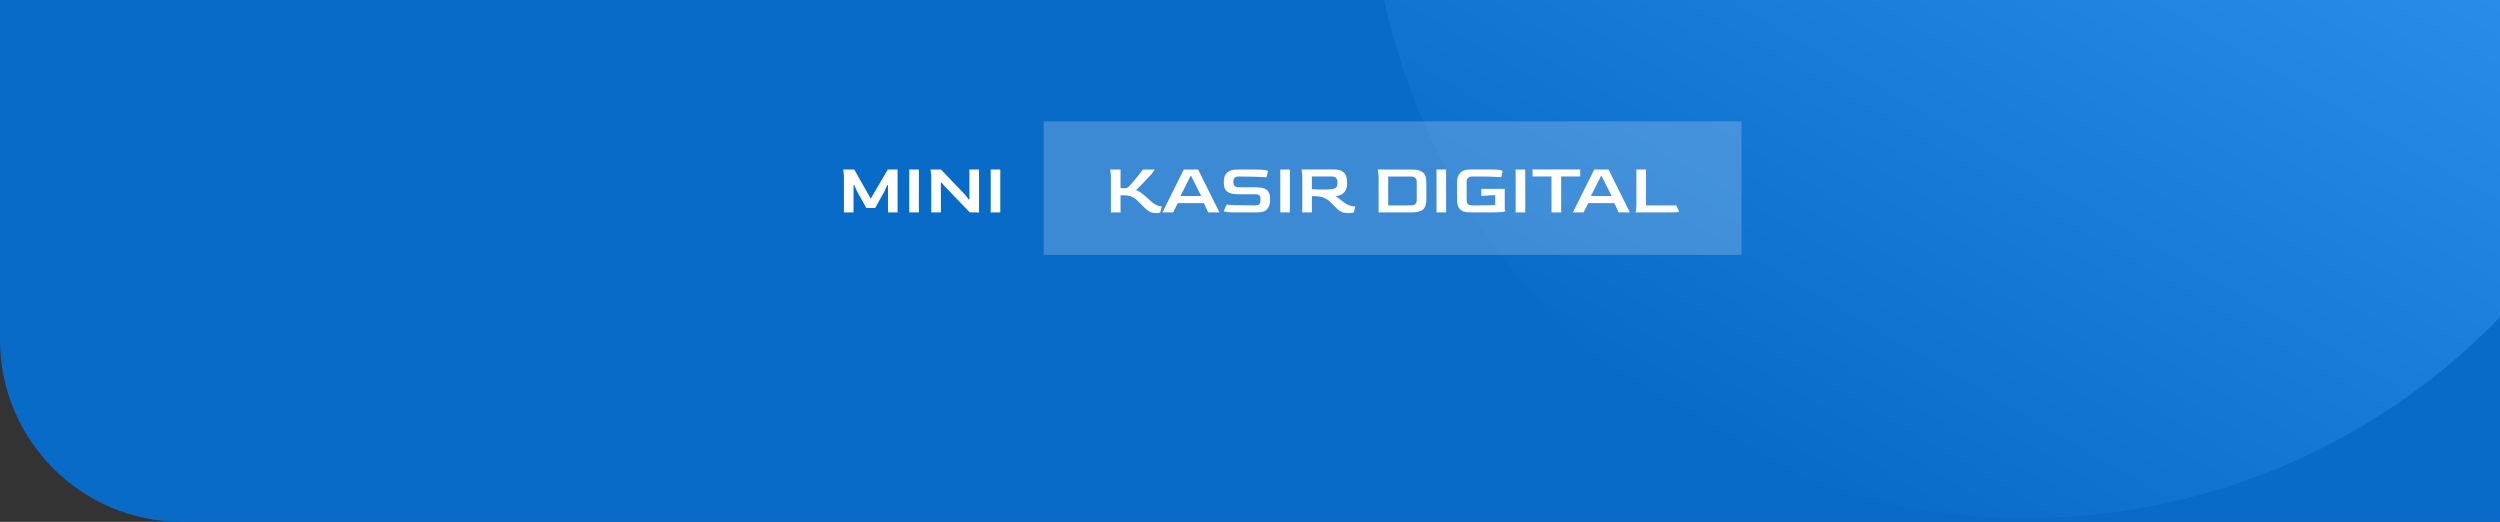 <svg width="412" height="86" viewBox="0 0 412 86" fill="none" xmlns="http://www.w3.org/2000/svg">
<rect x="0" y="0" width="412" height="86" fill="#333333" stroke="none"/>
<g clip-path="url(#clip0_244_568)">
<path d="M0 0H412V86H30C13.431 86 0 72.569 0 56V0Z" fill="#086BC8"/>
<circle cx="334.018" cy="-22.982" r="108.356" transform="rotate(30 334.018 -22.982)" fill="url(#paint0_linear_244_568)"/>
<path d="M139.08 35V28.904L138.96 27.944H140.784L143.496 32.744L146.304 27.944H147.924V35H146.34V30.524H146.208L145.74 31.568L144.228 34.28H142.776L141.264 31.568L140.784 30.524H140.664V35H139.08ZM149.847 35V27.944H151.431V35H149.847ZM153.471 35V28.904L153.351 27.944H155.079L159.159 32.216L159.627 32.864H159.759V27.944H161.343V35H159.819L155.643 30.656L155.175 30.092H155.055V35H153.471ZM163.265 35V27.944H164.849V35H163.265Z" fill="white"/>
<rect width="115" height="22" transform="translate(172 20)" fill="white" fill-opacity="0.21"/>
<path d="M190.484 35.12C190.092 35.12 189.752 35.04 189.464 34.88C189.176 34.72 188.892 34.504 188.612 34.232C188.308 33.912 187.94 33.544 187.508 33.128C187.308 32.92 187.104 32.748 186.896 32.612C186.688 32.476 186.452 32.372 186.188 32.3C185.932 32.228 185.612 32.192 185.228 32.192H184.664V35H183.08V28.904L182.96 27.944H184.664V31.016H185.336C185.496 31.016 185.628 30.996 185.732 30.956C185.836 30.916 185.932 30.852 186.02 30.764C186.244 30.54 186.5 30.26 186.788 29.924C187.076 29.588 187.356 29.244 187.628 28.892C187.908 28.532 188.148 28.216 188.348 27.944H190.292L189.8 28.664C189.576 28.896 189.336 29.148 189.08 29.42C188.824 29.692 188.572 29.96 188.324 30.224C188.076 30.48 187.852 30.708 187.652 30.908C187.452 31.1 187.304 31.24 187.208 31.328C187.424 31.4 187.62 31.492 187.796 31.604C187.98 31.716 188.204 31.88 188.468 32.096C188.668 32.256 188.86 32.42 189.044 32.588C189.236 32.756 189.456 32.956 189.704 33.188C189.984 33.444 190.248 33.632 190.496 33.752C190.744 33.872 190.952 33.948 191.12 33.98C191.296 34.012 191.408 34.028 191.456 34.028L191.216 35C191.192 35.024 191.12 35.048 191 35.072C190.88 35.104 190.708 35.12 190.484 35.12ZM191.574 35L195.09 27.944H197.454L200.958 35H199.11L198.402 33.476H194.106L193.326 35H191.574ZM194.538 32.3H197.958L196.314 29.024H196.194L194.538 32.3ZM203.265 35C202.721 35 202.321 34.976 202.065 34.928C201.809 34.88 201.681 34.824 201.681 34.76L202.161 33.716C202.345 33.748 202.801 33.78 203.529 33.812C204.265 33.836 205.273 33.848 206.553 33.848H206.781C207.125 33.848 207.369 33.788 207.513 33.668C207.657 33.54 207.729 33.328 207.729 33.032V32.792C207.729 32.512 207.669 32.312 207.549 32.192C207.437 32.072 207.181 32.012 206.781 32.012H203.997C203.189 32.012 202.601 31.864 202.233 31.568C201.865 31.264 201.681 30.772 201.681 30.092V29.9C201.681 29.548 201.745 29.224 201.873 28.928C202.009 28.632 202.237 28.396 202.557 28.22C202.877 28.036 203.317 27.944 203.877 27.944H207.141C207.685 27.944 208.125 27.972 208.461 28.028C208.797 28.084 208.965 28.144 208.965 28.208L208.725 29.216C208.517 29.192 208.045 29.168 207.309 29.144C206.573 29.112 205.585 29.096 204.345 29.096L204.213 29.084C203.845 29.084 203.597 29.16 203.469 29.312C203.341 29.456 203.273 29.64 203.265 29.864V30.068C203.265 30.332 203.337 30.532 203.481 30.668C203.633 30.796 203.881 30.86 204.225 30.86H206.889C207.401 30.86 207.837 30.912 208.197 31.016C208.557 31.12 208.833 31.312 209.025 31.592C209.217 31.864 209.313 32.268 209.313 32.804V32.996C209.313 33.596 209.157 34.08 208.845 34.448C208.541 34.816 208.009 35 207.249 35H203.265ZM210.991 35V27.944H212.575V35H210.991ZM222.163 35.12C221.843 35.12 221.527 35.072 221.215 34.976C220.911 34.872 220.563 34.624 220.171 34.232L219.307 33.368C218.955 33.008 218.567 32.744 218.143 32.576C217.727 32.408 217.203 32.324 216.571 32.324H216.199V35H214.615V28.904L214.495 27.932H219.811C220.323 27.932 220.723 28 221.011 28.136C221.307 28.272 221.523 28.452 221.659 28.676C221.803 28.892 221.895 29.124 221.935 29.372C221.975 29.62 221.995 29.856 221.995 30.08V30.308C221.995 30.484 221.971 30.68 221.923 30.896C221.875 31.112 221.783 31.324 221.647 31.532C221.511 31.74 221.315 31.916 221.059 32.06C220.811 32.204 220.483 32.288 220.075 32.312C220.179 32.368 220.311 32.456 220.471 32.576C220.631 32.688 220.795 32.812 220.963 32.948C221.139 33.084 221.299 33.208 221.443 33.32C221.587 33.432 221.699 33.512 221.779 33.56C222.067 33.728 222.323 33.844 222.547 33.908C222.771 33.972 222.955 34.008 223.099 34.016C223.243 34.024 223.327 34.028 223.351 34.028L223.111 35C223.039 35.024 222.919 35.048 222.751 35.072C222.583 35.104 222.387 35.12 222.163 35.12ZM217.999 31.232C218.303 31.232 218.575 31.228 218.815 31.22C219.055 31.204 219.271 31.188 219.463 31.172C219.815 31.132 220.059 31.036 220.195 30.884C220.339 30.724 220.411 30.52 220.411 30.272V29.996C220.411 29.74 220.343 29.524 220.207 29.348C220.071 29.172 219.827 29.084 219.475 29.084H216.199V31.172C216.551 31.196 216.875 31.212 217.171 31.22C217.467 31.228 217.743 31.232 217.999 31.232ZM227.189 35V28.904L227.069 27.944H232.637C233.285 27.944 233.781 28.024 234.125 28.184C234.477 28.344 234.721 28.584 234.857 28.904C234.993 29.216 235.061 29.608 235.061 30.08V32.852C235.061 33.332 234.993 33.732 234.857 34.052C234.729 34.364 234.489 34.6 234.137 34.76C233.793 34.92 233.293 35 232.637 35H227.189ZM228.773 33.848H232.541C233.157 33.848 233.469 33.564 233.477 32.996V29.936C233.477 29.704 233.409 29.508 233.273 29.348C233.137 29.18 232.893 29.096 232.541 29.096H228.773V33.848ZM236.737 35V27.944H238.321V35H236.737ZM242.317 35C241.749 35 241.305 34.92 240.985 34.76C240.665 34.6 240.441 34.36 240.313 34.04C240.185 33.72 240.121 33.324 240.121 32.852V30.176C240.121 29.408 240.293 28.844 240.637 28.484C240.981 28.116 241.541 27.932 242.317 27.932H245.929C246.481 27.932 246.901 27.964 247.189 28.028C247.485 28.084 247.633 28.144 247.633 28.208L247.393 29.204C247.257 29.18 246.853 29.156 246.181 29.132C245.517 29.1 244.549 29.084 243.277 29.084H242.665C242.025 29.084 241.705 29.368 241.705 29.936V32.996C241.705 33.268 241.773 33.48 241.909 33.632C242.053 33.776 242.305 33.848 242.665 33.848H243.157C243.925 33.848 244.573 33.844 245.101 33.836C245.629 33.82 246.065 33.808 246.409 33.8V32.168L245.689 32.18L244.117 32.3V31.124H247.981V34.496L248.101 34.748C248.101 34.812 247.933 34.872 247.597 34.928C247.261 34.976 246.693 35 245.893 35H242.317ZM249.78 35V27.944H251.364V35H249.78ZM255.696 35L255.684 29.084H252.564V27.932H260.412V29.084H257.28V35H255.696ZM259.215 35L262.731 27.944H265.095L268.599 35H266.751L266.043 33.476H261.747L260.967 35H259.215ZM262.179 32.3H265.599L263.955 29.024H263.835L262.179 32.3ZM269.562 35L269.682 34.04V27.944H271.266V33.848H276.234L276.714 34.868C276.714 34.9 276.606 34.932 276.39 34.964C276.174 34.988 275.802 35 275.274 35H269.562Z" fill="white"/>
</g>
<defs>
<linearGradient id="paint0_linear_244_568" x1="334.018" y1="-131.339" x2="334.018" y2="85.374" gradientUnits="userSpaceOnUse">
<stop stop-color="#40A3FF"/>
<stop offset="1" stop-color="#086BC8"/>
</linearGradient>
<clipPath id="clip0_244_568">
<rect width="412" height="86" fill="white"/>
</clipPath>
</defs>
</svg>

